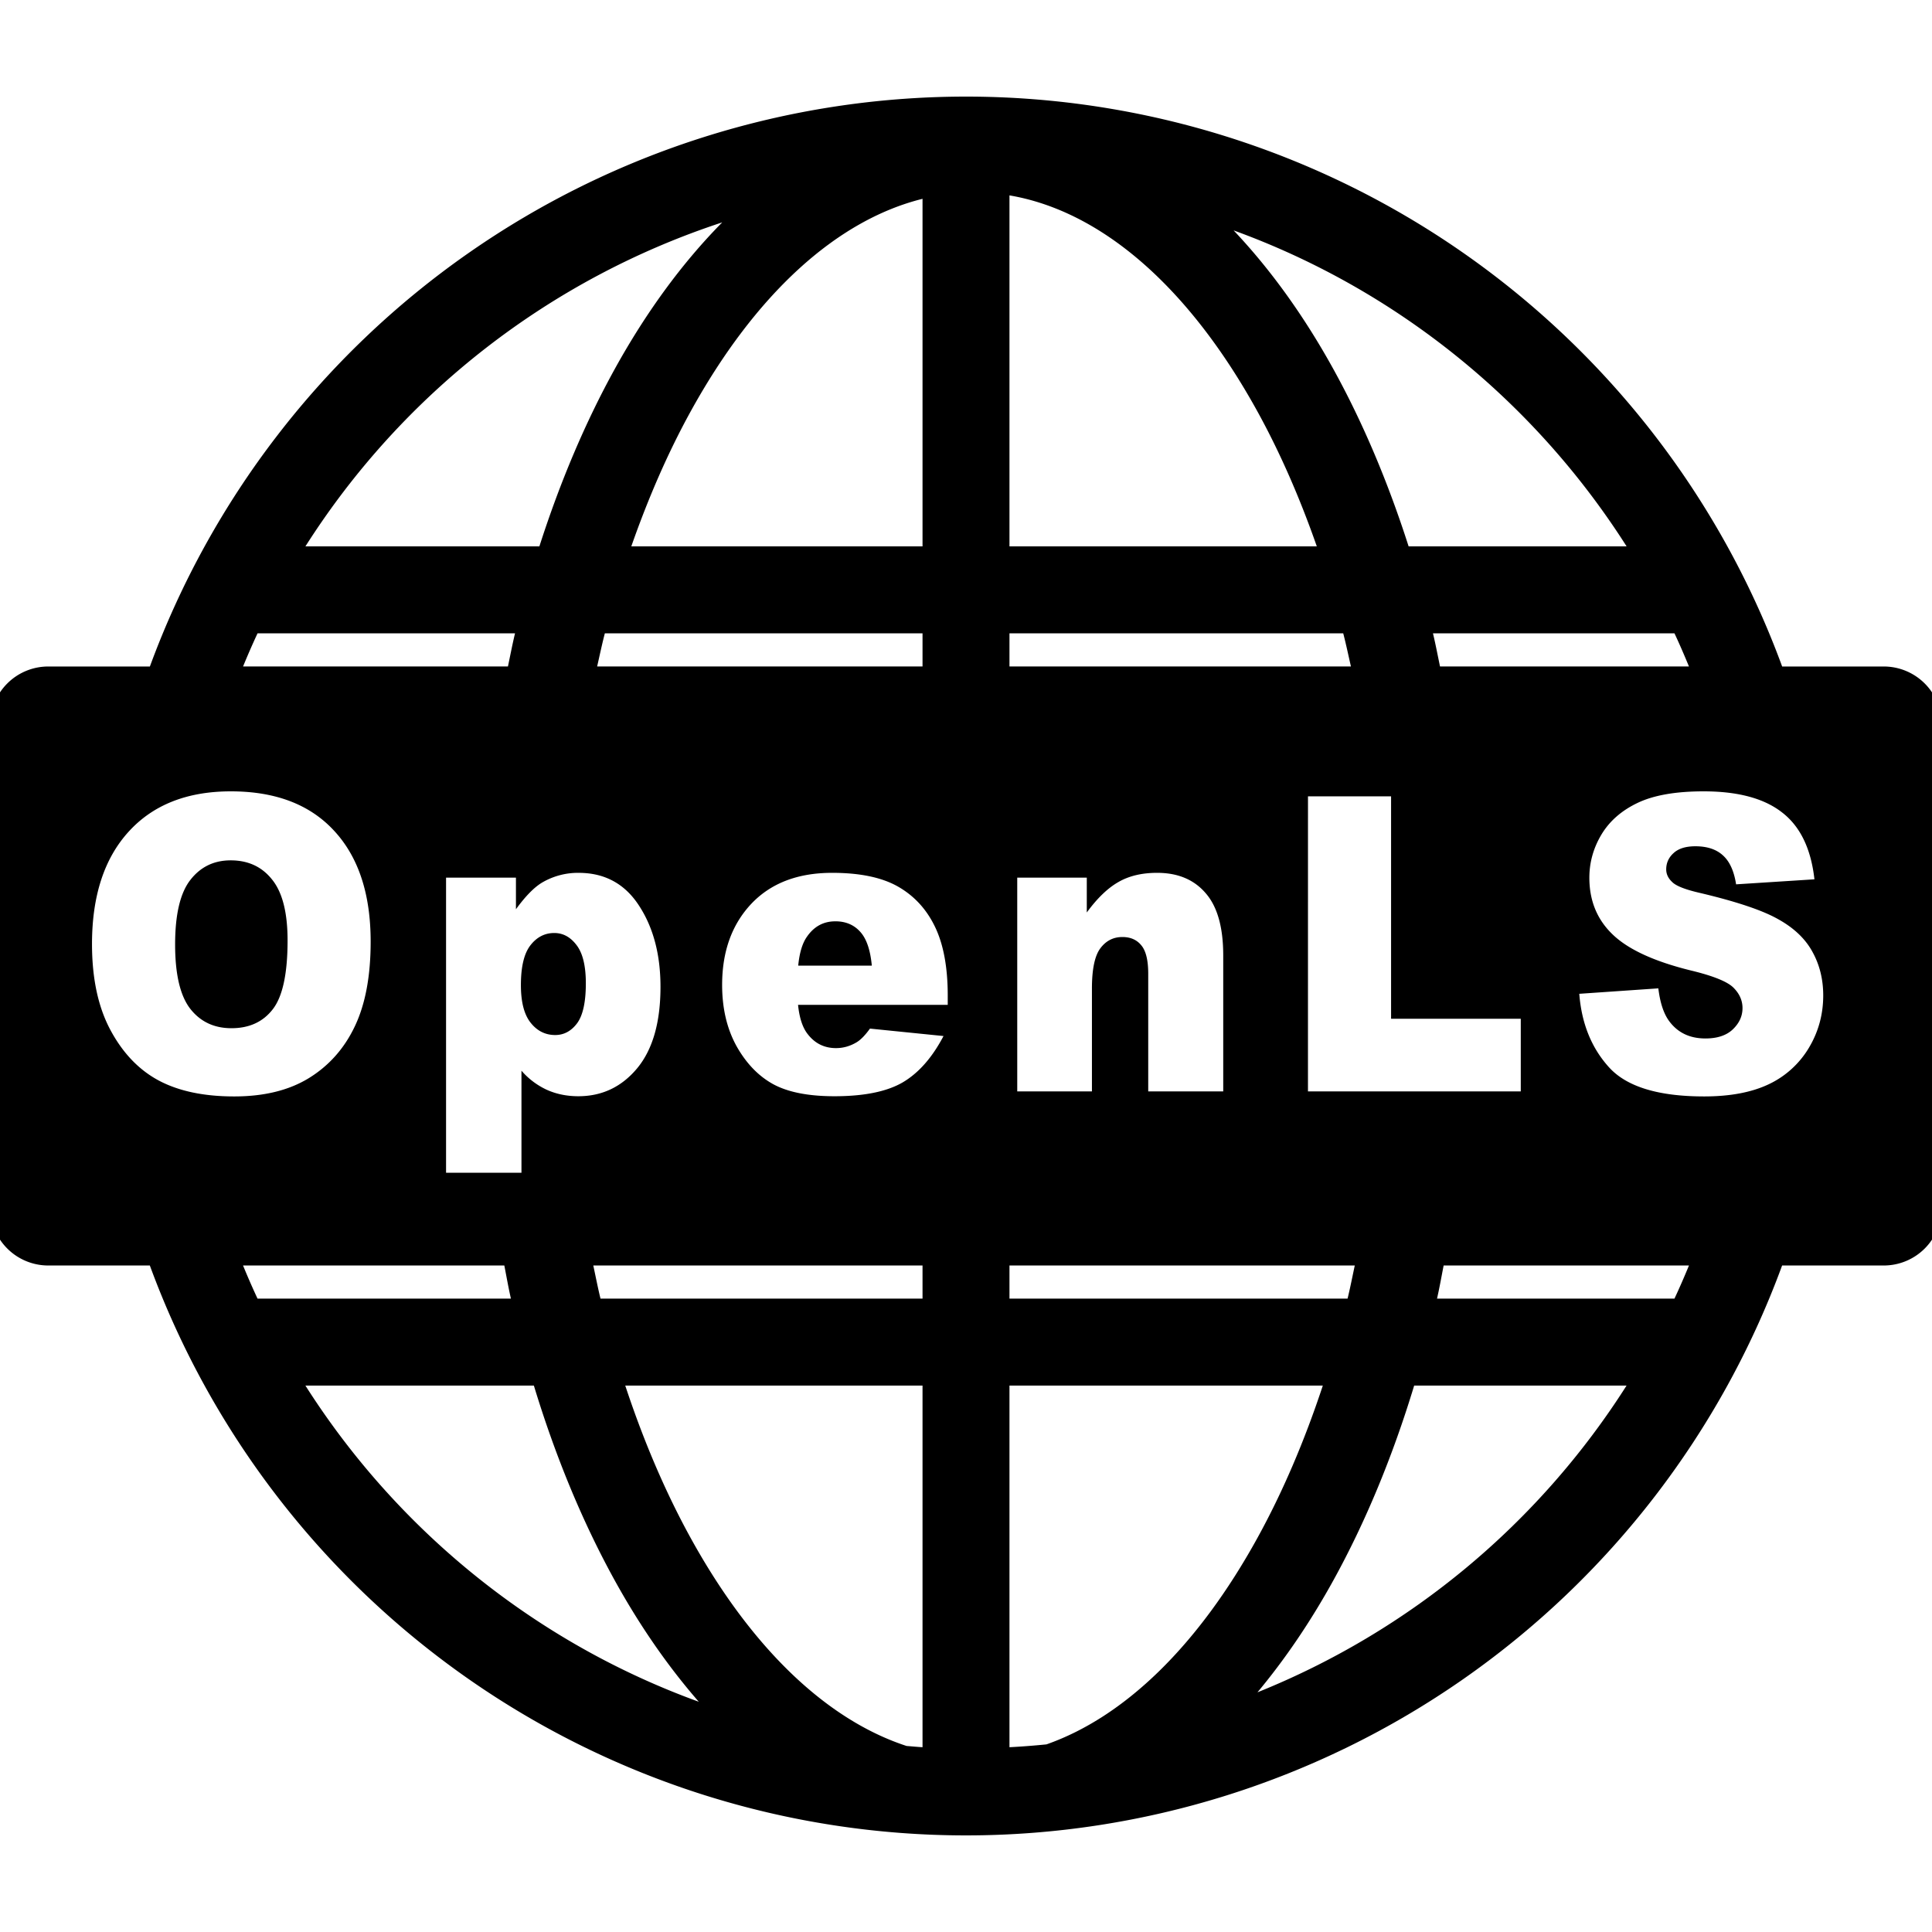 <svg xmlns="http://www.w3.org/2000/svg" xmlns:xlink="http://www.w3.org/1999/xlink" width="100" height="100" viewBox="0 0 100 100"><path fill="currentColor" d="M49.953 5A45 45 0 0 0 7.758 34.498H2.5A3 3 0 0 0-.502 37.5v25A3 3 0 0 0 2.5 65.502h5.256A45 45 0 0 0 50 95a45 45 0 0 0 42.242-29.498H97.5a3 3 0 0 0 3.002-3.002v-25a3 3 0 0 0-3.002-3.002h-5.256A45 45 0 0 0 50 5zm2.297 5.113c4.74.807 9.271 4.713 12.84 11.194c1.15 2.089 2.18 4.433 3.068 6.974H52.25zm-4.5.178v17.99H32.676c.889-2.541 1.916-4.885 3.066-6.974c3.36-6.1 7.571-9.915 12.008-11.016M37.383 11.51c-2.092 2.116-3.971 4.698-5.584 7.627c-1.512 2.745-2.813 5.819-3.881 9.144h-12.11A40.52 40.52 0 0 1 37.384 11.51m26.469.416c8.457 3.07 15.586 8.88 20.34 16.355H72.91c-1.066-3.326-2.365-6.4-3.877-9.144c-1.509-2.74-3.251-5.174-5.181-7.211M13.33 32.78h13.328c-.135.561-.246 1.143-.367 1.717h-13.71a39 39 0 0 1 .75-1.717m17.977 0H47.75v1.717H30.908c.131-.574.253-1.158.399-1.717m20.943 0h17.275c.146.56.268 1.143.399 1.717H52.25zm21.92 0h12.5c.265.565.512 1.138.75 1.717H74.535c-.12-.574-.23-1.156-.365-1.717m-62.22 8.18q3.475 0 5.356 2.053q1.88 2.04 1.879 5.728q0 2.677-.827 4.397q-.816 1.708-2.373 2.666q-1.547.948-3.865.947q-2.354 0-3.9-.822q-1.54-.823-2.498-2.604q-.96-1.781-.96-4.459q0-3.739 1.9-5.822Q8.56 40.96 11.95 40.96m76.23 0q2.669 0 4.063 1.094q1.406 1.083 1.672 3.459l-4.055.26q-.16-1.032-.683-1.5q-.513-.47-1.424-.47q-.75 0-1.131.354q-.38.344-.379.844q0 .365.313.656q.303.303 1.443.563q2.82.667 4.035 1.355q1.225.677 1.776 1.688q.56 1.01.56 2.26q0 1.469-.74 2.708a4.8 4.8 0 0 1-2.07 1.885q-1.33.635-3.352.635q-3.551 0-4.918-1.5t-1.547-3.812l4.092-.282q.133 1.095.541 1.668q.665.927 1.898.926q.92 0 1.414-.469q.504-.48.504-1.103q0-.594-.474-1.063q-.475-.468-2.203-.885q-2.83-.698-4.036-1.855q-1.215-1.156-1.214-2.947q0-1.178.617-2.219q.627-1.052 1.87-1.647q1.255-.603 3.429-.603m-20.48.26h4.301v11.51h6.713v3.76H67.7zm-55.76 3.312q-1.3 0-2.087 1.012q-.79 1.01-.79 3.344q0 2.311.78 3.322q.788 1.01 2.136 1.01q1.387 0 2.145-.989q.76-.99.76-3.552q0-2.157-.797-3.147q-.788-1-2.147-1m18.012.647q2.022 0 3.123 1.697q1.11 1.699 1.111 4.2q0 2.76-1.207 4.218q-1.204 1.447-3.046 1.447q-.893 0-1.633-.334a3.9 3.9 0 0 1-1.31-.988V60.7h-3.903V45.428h3.617v1.635q.75-1.031 1.377-1.395a3.67 3.67 0 0 1 1.871-.49m13.121 0q2.165 0 3.418.718q1.254.72 1.908 2.084q.655 1.365.655 3.551v.48h-7.748q.105 1.021.504 1.52q.56.72 1.462.719q.57 0 1.082-.312q.314-.197.674-.698l3.807.385q-.873 1.667-2.107 2.396q-1.234.72-3.541.72q-2.004 0-3.153-.616q-1.149-.625-1.908-1.969q-.75-1.353-.75-3.176q0-2.594 1.51-4.199q1.519-1.604 4.187-1.603m16.822 0q1.606 0 2.508 1.052q.911 1.041.91 3.229v7.031h-3.882v-6.084q0-1.041-.352-1.468q-.35-.438-.986-.438q-.704 0-1.14.584q-.437.584-.436 2.094v5.312h-3.866V45.428h3.6v1.802q.807-1.104 1.633-1.574q.825-.479 2.011-.478m-16.662 2.51q-.92 0-1.47.802q-.352.5-.448 1.49h3.809q-.115-1.23-.61-1.761q-.483-.532-1.28-.532m-14.545.605q-.74 0-1.234.635q-.494.634-.494 2.062q0 1.313.504 1.947q.503.636 1.271.637q.675 0 1.131-.605q.455-.614.455-2.073q0-1.343-.474-1.968q-.475-.635-1.159-.635m-16.11 17.21h13.524c.112.573.214 1.154.341 1.715H13.33a39 39 0 0 1-.75-1.715m18.129 0H47.75v1.715H31.082c-.137-.56-.25-1.142-.373-1.715m21.541 0h17.873c-.123.573-.236 1.155-.373 1.715h-17.5zm22.473 0H87.42a39 39 0 0 1-.75 1.715H74.38c.128-.561.23-1.142.343-1.715m-58.914 6.215h11.824c1.117 3.675 2.518 7.056 4.166 10.049c1.294 2.35 2.762 4.472 4.369 6.316c-8.466-3.07-15.603-8.884-20.36-16.365m16.554 0H47.75v18.719c-.277-.016-.55-.044-.826-.065c-4.132-1.35-8.032-5.057-11.182-10.777c-1.285-2.335-2.424-4.984-3.379-7.877m19.887 0h16.219c-.955 2.893-2.094 5.542-3.38 7.877c-3.084 5.602-6.888 9.278-10.925 10.695q-.951.096-1.914.147zm20.947 0h10.994a40.56 40.56 0 0 1-19.105 15.877c1.443-1.728 2.766-3.684 3.947-5.828c1.648-2.993 3.049-6.373 4.164-10.05" color="currentColor"/></svg>
